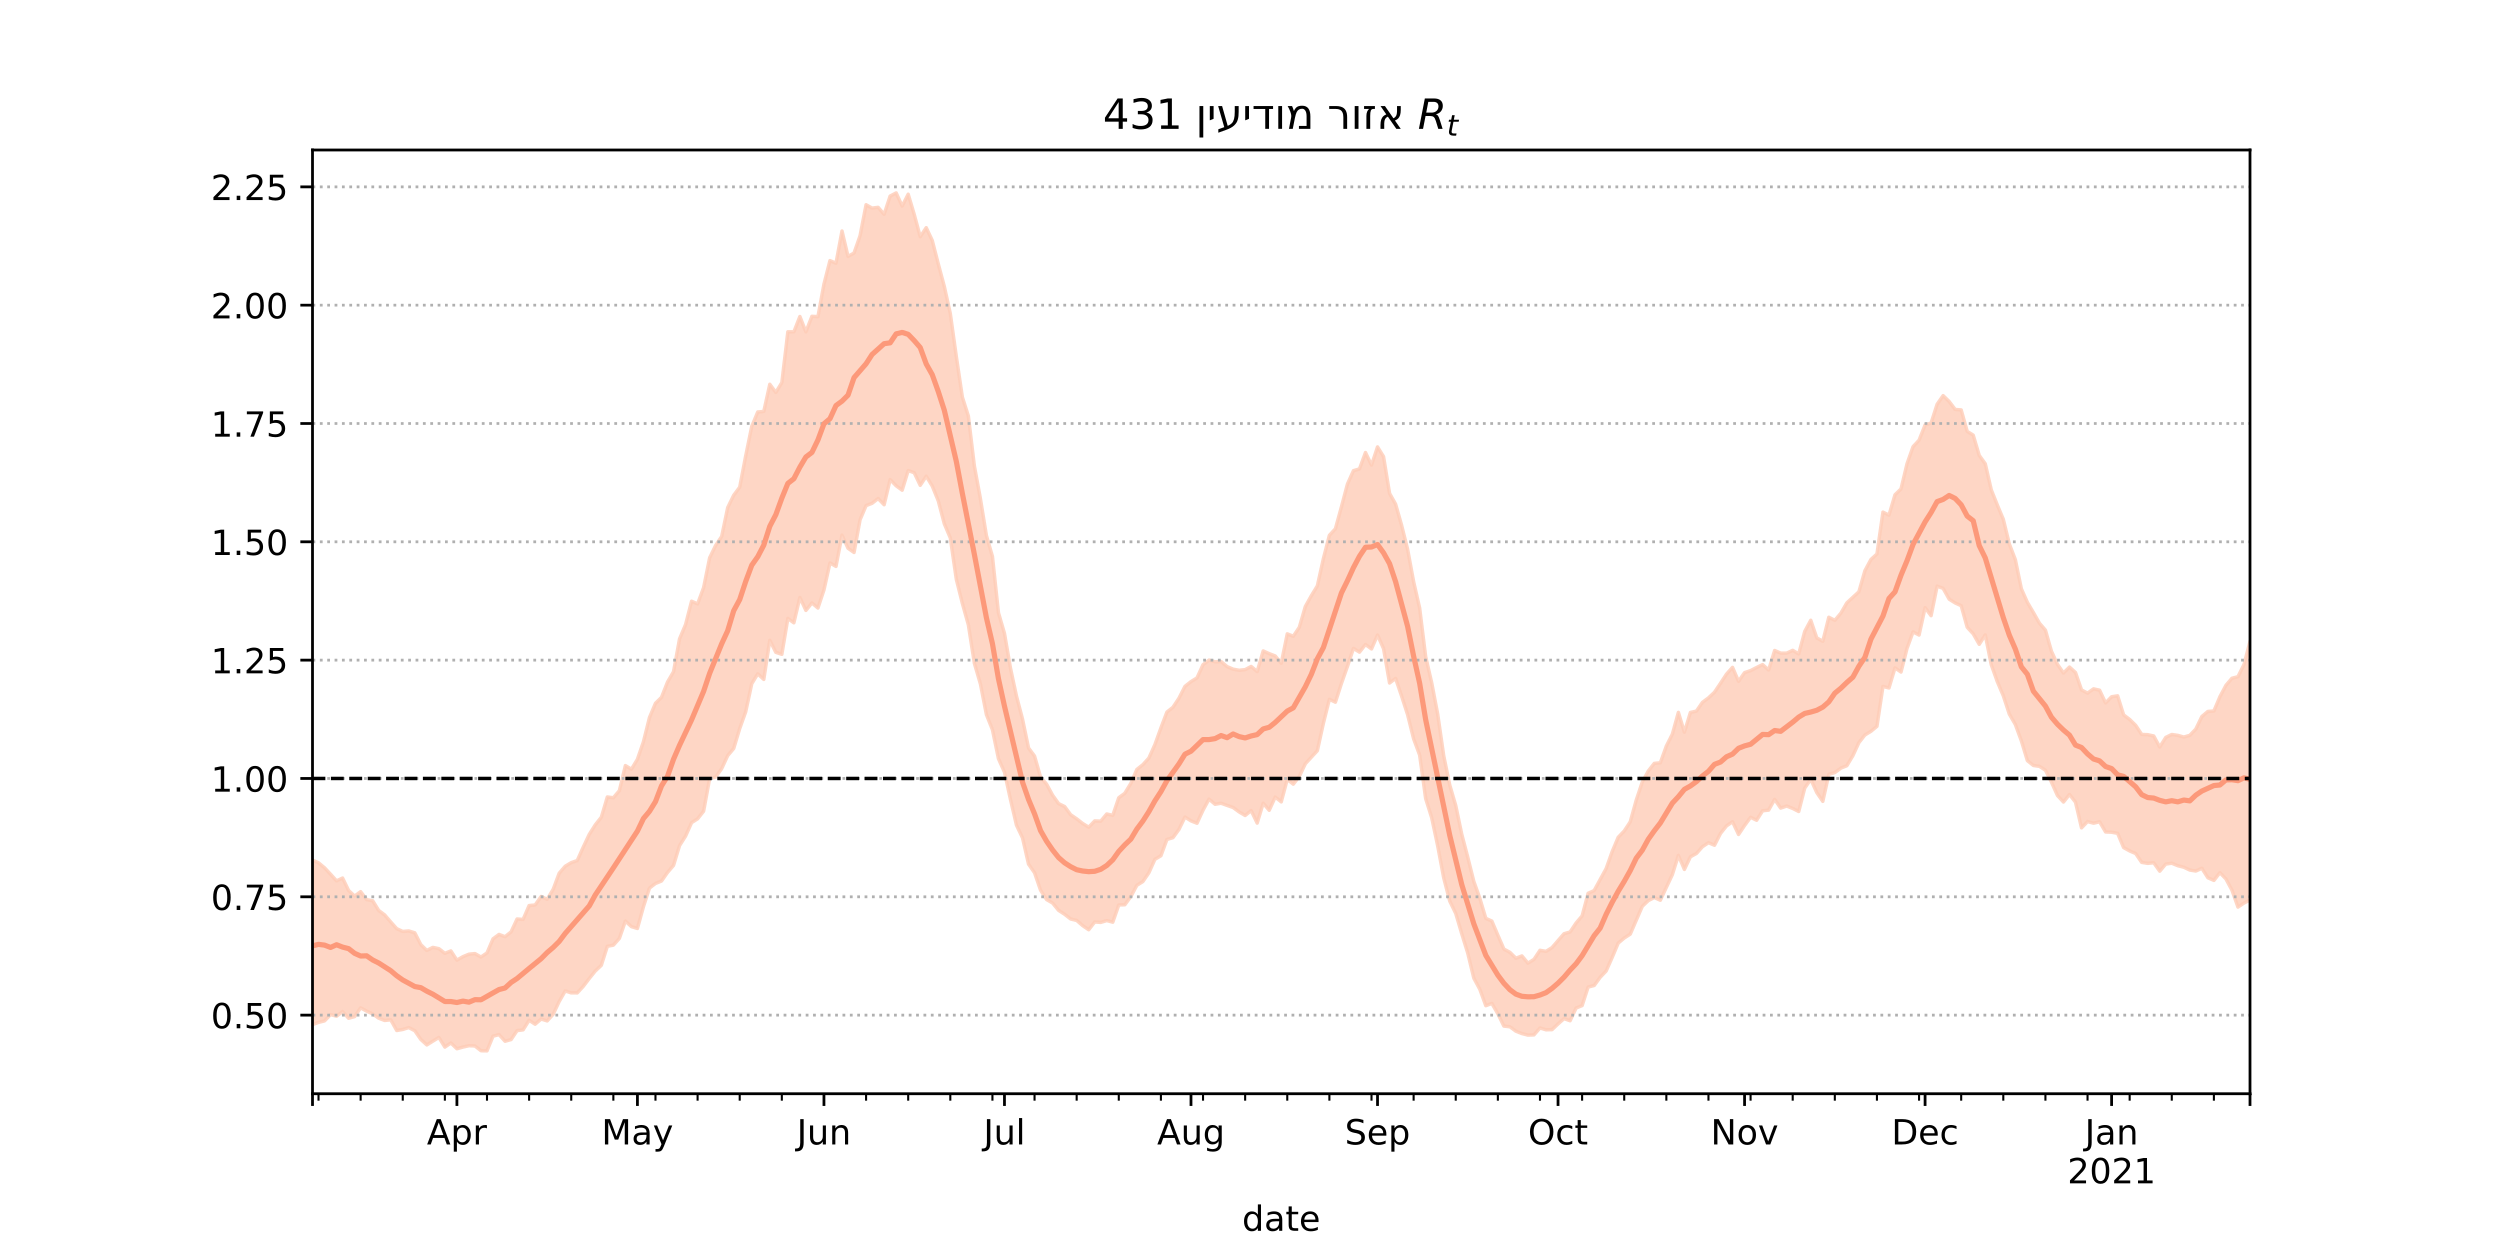 <?xml version="1.0" encoding="utf-8" standalone="no"?>
<!DOCTYPE svg PUBLIC "-//W3C//DTD SVG 1.1//EN"
  "http://www.w3.org/Graphics/SVG/1.1/DTD/svg11.dtd">
<!-- Created with matplotlib (https://matplotlib.org/) -->
<svg height="360pt" version="1.1" viewBox="0 0 720 360" width="720pt" xmlns="http://www.w3.org/2000/svg" xmlns:xlink="http://www.w3.org/1999/xlink">
 <defs>
  <style type="text/css">*{stroke-linecap:butt;stroke-linejoin:round;}</style>
 </defs>
 <g id="figure_1">
  <g id="patch_1">
   <path d="M 0 360 
L 720 360 
L 720 0 
L 0 0 
z
" style="fill:#ffffff;"/>
  </g>
  <g id="axes_1">
   <g id="patch_2">
    <path d="M 90 315 
L 648 315 
L 648 43.2 
L 90 43.2 
z
" style="fill:#ffffff;"/>
   </g>
   <g id="PolyCollection_1">
    <defs>
     <path d="M 90 -64.915 
L 90 -112.298 
L 91.733 -111.513 
L 93.466 -110.075 
L 95.199 -108.223 
L 96.932 -106.305 
L 98.665 -107.125 
L 100.398 -103.538 
L 102.13 -101.926 
L 103.863 -103.199 
L 105.596 -100.907 
L 107.329 -100.59 
L 109.062 -97.792 
L 110.795 -96.493 
L 112.528 -94.474 
L 114.261 -92.54 
L 115.994 -91.743 
L 117.727 -91.887 
L 119.46 -91.349 
L 121.193 -87.943 
L 122.925 -86.274 
L 124.658 -87.154 
L 126.391 -86.786 
L 128.124 -85.446 
L 129.857 -86.135 
L 131.59 -83.478 
L 133.323 -84.477 
L 135.056 -85.196 
L 136.789 -85.37 
L 138.522 -84.37 
L 140.255 -85.554 
L 141.988 -89.611 
L 143.72 -90.886 
L 145.453 -90.23 
L 147.186 -91.618 
L 148.919 -95.326 
L 150.652 -95.209 
L 152.385 -99.201 
L 154.118 -99.365 
L 155.851 -101.813 
L 157.584 -101.005 
L 159.317 -103.882 
L 161.05 -108.517 
L 162.783 -110.526 
L 164.516 -111.561 
L 166.248 -112.164 
L 167.981 -116.035 
L 169.714 -119.708 
L 171.447 -122.45 
L 173.18 -124.626 
L 174.913 -130.471 
L 176.646 -130.249 
L 178.379 -132.284 
L 180.112 -139.511 
L 181.845 -138.463 
L 183.578 -141.328 
L 185.311 -146.369 
L 187.043 -153.332 
L 188.776 -157.455 
L 190.509 -159.158 
L 192.242 -163.558 
L 193.975 -166.533 
L 195.708 -176.005 
L 197.441 -180.112 
L 199.174 -186.85 
L 200.907 -186.074 
L 202.64 -190.756 
L 204.373 -199.339 
L 206.106 -202.916 
L 207.839 -205.481 
L 209.571 -213.796 
L 211.304 -217.36 
L 213.037 -219.69 
L 214.77 -228.746 
L 216.503 -237.187 
L 218.236 -241.354 
L 219.969 -241.498 
L 221.702 -249.337 
L 223.435 -246.978 
L 225.168 -249.796 
L 226.901 -264.451 
L 228.634 -264.426 
L 230.366 -268.846 
L 232.099 -264.427 
L 233.832 -268.904 
L 235.565 -268.803 
L 237.298 -278.169 
L 239.031 -284.946 
L 240.764 -284.196 
L 242.497 -293.473 
L 244.23 -286.15 
L 245.963 -287.132 
L 247.696 -292.094 
L 249.429 -301.035 
L 251.161 -300.06 
L 252.894 -300.288 
L 254.627 -298.287 
L 256.36 -303.531 
L 258.093 -304.445 
L 259.826 -300.644 
L 261.559 -304.07 
L 263.292 -298.255 
L 265.025 -291.814 
L 266.758 -294.426 
L 268.491 -290.736 
L 270.224 -283.997 
L 271.957 -277.515 
L 273.689 -269.688 
L 275.422 -257.303 
L 277.155 -245.647 
L 278.888 -240.172 
L 280.621 -225.777 
L 282.354 -216.398 
L 284.087 -205.745 
L 285.82 -199.75 
L 287.553 -183.533 
L 289.286 -177.594 
L 291.019 -167.552 
L 292.752 -159.484 
L 294.484 -152.902 
L 296.217 -144.579 
L 297.95 -142.247 
L 299.683 -136.202 
L 301.416 -134.168 
L 303.149 -130.977 
L 304.882 -128.551 
L 306.615 -127.716 
L 308.348 -125.359 
L 310.081 -124.177 
L 311.814 -122.835 
L 313.547 -121.769 
L 315.28 -123.571 
L 317.012 -123.509 
L 318.745 -125.574 
L 320.478 -125.169 
L 322.211 -130.265 
L 323.944 -131.532 
L 325.677 -134.382 
L 327.41 -138.398 
L 329.143 -139.771 
L 330.876 -141.679 
L 332.609 -145.545 
L 334.342 -150.361 
L 336.075 -154.925 
L 337.807 -156.299 
L 339.54 -158.912 
L 341.273 -162.33 
L 343.006 -163.699 
L 344.739 -164.768 
L 346.472 -168.574 
L 348.205 -169.9 
L 349.938 -169.392 
L 351.671 -169.478 
L 353.404 -168.017 
L 355.137 -167.282 
L 356.87 -166.957 
L 358.602 -167.147 
L 360.335 -168.062 
L 362.068 -166.589 
L 363.801 -172.529 
L 365.534 -171.745 
L 367.267 -171.08 
L 369 -168.988 
L 370.733 -177.454 
L 372.466 -176.754 
L 374.199 -179.325 
L 375.932 -185.323 
L 377.665 -188.424 
L 379.398 -191.268 
L 381.13 -199.087 
L 382.863 -205.834 
L 384.596 -207.703 
L 386.329 -214.015 
L 388.062 -220.578 
L 389.795 -224.443 
L 391.528 -224.954 
L 393.261 -229.669 
L 394.994 -226.045 
L 396.727 -231.289 
L 398.46 -228.487 
L 400.193 -217.909 
L 401.925 -214.825 
L 403.658 -208.729 
L 405.391 -201.787 
L 407.124 -192.466 
L 408.857 -184.871 
L 410.59 -170.88 
L 412.323 -163.382 
L 414.056 -154.316 
L 415.789 -142.348 
L 417.522 -133.913 
L 419.255 -127.991 
L 420.988 -119.716 
L 422.72 -113.1 
L 424.453 -106.164 
L 426.186 -101.298 
L 427.919 -95.508 
L 429.652 -94.73 
L 431.385 -90.662 
L 433.118 -86.669 
L 434.851 -85.729 
L 436.584 -84.024 
L 438.317 -84.691 
L 440.05 -82.606 
L 441.783 -83.697 
L 443.516 -86.312 
L 445.248 -86.001 
L 446.981 -87.088 
L 448.714 -89.099 
L 450.447 -91.088 
L 452.18 -91.583 
L 453.913 -94.18 
L 455.646 -96.208 
L 457.379 -102.726 
L 459.112 -103.515 
L 460.845 -106.686 
L 462.578 -109.86 
L 464.311 -114.749 
L 466.043 -118.859 
L 467.776 -120.673 
L 469.509 -123.308 
L 471.242 -129.571 
L 472.975 -134.752 
L 474.708 -137.943 
L 476.441 -140.149 
L 478.174 -140.316 
L 479.907 -145.129 
L 481.64 -148.562 
L 483.373 -154.832 
L 485.106 -149.126 
L 486.839 -154.806 
L 488.571 -155.207 
L 490.304 -157.723 
L 492.037 -159.009 
L 493.77 -160.633 
L 495.503 -163.209 
L 497.236 -165.858 
L 498.969 -167.799 
L 500.702 -163.772 
L 502.435 -166.287 
L 504.168 -166.861 
L 505.901 -167.755 
L 507.634 -168.594 
L 509.366 -167.041 
L 511.099 -172.662 
L 512.832 -171.906 
L 514.565 -171.892 
L 516.298 -172.708 
L 518.031 -171.671 
L 519.764 -178.139 
L 521.497 -181.367 
L 523.23 -176.294 
L 524.963 -175.302 
L 526.696 -182.23 
L 528.429 -181.346 
L 530.161 -183.384 
L 531.894 -186.374 
L 533.627 -187.974 
L 535.36 -189.577 
L 537.093 -195.627 
L 538.826 -198.865 
L 540.559 -200.437 
L 542.292 -212.514 
L 544.025 -211.642 
L 545.758 -217.496 
L 547.491 -219.193 
L 549.224 -226.435 
L 550.957 -231.351 
L 552.689 -233.219 
L 554.422 -237.605 
L 556.155 -238.161 
L 557.888 -243.569 
L 559.621 -246.06 
L 561.354 -244.369 
L 563.087 -242.08 
L 564.82 -241.945 
L 566.553 -235.761 
L 568.286 -234.683 
L 570.019 -228.838 
L 571.752 -226.444 
L 573.484 -218.931 
L 575.217 -214.585 
L 576.95 -210.451 
L 578.683 -203.339 
L 580.416 -198.842 
L 582.149 -190.442 
L 583.882 -186.52 
L 585.615 -183.59 
L 587.348 -180.528 
L 589.081 -178.521 
L 590.814 -172.452 
L 592.547 -168.671 
L 594.28 -166.169 
L 596.012 -167.884 
L 597.745 -166.31 
L 599.478 -161.298 
L 601.211 -160.377 
L 602.944 -161.608 
L 604.677 -161.226 
L 606.41 -157.553 
L 608.143 -159.336 
L 609.876 -159.603 
L 611.609 -154.106 
L 613.342 -152.796 
L 615.075 -151.102 
L 616.807 -148.479 
L 618.54 -148.416 
L 620.273 -148.04 
L 622.006 -144.848 
L 623.739 -147.621 
L 625.472 -148.47 
L 627.205 -148.214 
L 628.938 -147.727 
L 630.671 -148.222 
L 632.404 -150.034 
L 634.137 -153.645 
L 635.87 -155.11 
L 637.602 -155.237 
L 639.335 -159.342 
L 641.068 -162.618 
L 642.801 -164.663 
L 644.534 -165.107 
L 646.267 -168.601 
L 648 -175.253 
L 649.733 -170.332 
L 651.466 -175.999 
L 653.199 -178.639 
L 654.932 -177.765 
L 656.665 -177.664 
L 658.398 -182.216 
L 660.13 -183.579 
L 661.863 -185.696 
L 661.863 -85.659 
L 661.863 -85.659 
L 660.13 -88.494 
L 658.398 -92.981 
L 656.665 -88.31 
L 654.932 -91.696 
L 653.199 -93.906 
L 651.466 -94.662 
L 649.733 -94.296 
L 648 -100.805 
L 646.267 -99.922 
L 644.534 -98.757 
L 642.801 -103.641 
L 641.068 -106.862 
L 639.335 -108.673 
L 637.602 -106.445 
L 635.87 -107.198 
L 634.137 -109.937 
L 632.404 -109.145 
L 630.671 -109.423 
L 628.938 -110.239 
L 627.205 -110.679 
L 625.472 -111.39 
L 623.739 -111.157 
L 622.006 -109.099 
L 620.273 -111.528 
L 618.54 -111.352 
L 616.807 -111.634 
L 615.075 -114.183 
L 613.342 -114.933 
L 611.609 -115.885 
L 609.876 -120.01 
L 608.143 -120.321 
L 606.41 -120.395 
L 604.677 -123.335 
L 602.944 -122.917 
L 601.211 -123.389 
L 599.478 -121.581 
L 597.745 -128.981 
L 596.012 -131.186 
L 594.28 -129.015 
L 592.547 -130.899 
L 590.814 -134.762 
L 589.081 -138.188 
L 587.348 -139.298 
L 585.615 -139.542 
L 583.882 -140.945 
L 582.149 -146.641 
L 580.416 -151.356 
L 578.683 -154.341 
L 576.95 -159.62 
L 575.217 -163.7 
L 573.484 -168.575 
L 571.752 -177.149 
L 570.019 -174.437 
L 568.286 -177.458 
L 566.553 -179.351 
L 564.82 -185.559 
L 563.087 -186.349 
L 561.354 -187.447 
L 559.621 -190.549 
L 557.888 -191.189 
L 556.155 -182.683 
L 554.422 -184.988 
L 552.689 -177.109 
L 550.957 -178.013 
L 549.224 -173.276 
L 547.491 -166.45 
L 545.758 -167.651 
L 544.025 -161.866 
L 542.292 -162.31 
L 540.559 -150.816 
L 538.826 -149.379 
L 537.093 -148.323 
L 535.36 -146.128 
L 533.627 -142.366 
L 531.894 -139.473 
L 530.161 -138.774 
L 528.429 -137.498 
L 526.696 -136.98 
L 524.963 -129.209 
L 523.23 -131.745 
L 521.497 -135.557 
L 519.764 -133.036 
L 518.031 -126.286 
L 516.298 -127.169 
L 514.565 -127.855 
L 512.832 -127.269 
L 511.099 -129.784 
L 509.366 -126.688 
L 507.634 -126.501 
L 505.901 -123.768 
L 504.168 -124.622 
L 502.435 -122.251 
L 500.702 -119.673 
L 498.969 -123.33 
L 497.236 -122.145 
L 495.503 -119.972 
L 493.77 -116.567 
L 492.037 -117.305 
L 490.304 -116.134 
L 488.571 -114.201 
L 486.839 -113.241 
L 485.106 -109.61 
L 483.373 -113.647 
L 481.64 -108.113 
L 479.907 -104.444 
L 478.174 -100.728 
L 476.441 -101.512 
L 474.708 -100.625 
L 472.975 -98.972 
L 471.242 -94.971 
L 469.509 -90.963 
L 467.776 -89.844 
L 466.043 -88.385 
L 464.311 -84.274 
L 462.578 -80.363 
L 460.845 -78.533 
L 459.112 -76.167 
L 457.379 -75.731 
L 455.646 -70.387 
L 453.913 -69.688 
L 452.18 -66.024 
L 450.447 -66.646 
L 448.714 -65.099 
L 446.981 -63.465 
L 445.248 -63.42 
L 443.516 -63.947 
L 441.783 -61.954 
L 440.05 -61.889 
L 438.317 -62.332 
L 436.584 -63.01 
L 434.851 -64.294 
L 433.118 -64.485 
L 431.385 -68.03 
L 429.652 -71.01 
L 427.919 -70.357 
L 426.186 -75.091 
L 424.453 -78.308 
L 422.72 -85.464 
L 420.988 -91.076 
L 419.255 -96.922 
L 417.522 -100.5 
L 415.789 -107.17 
L 414.056 -116.381 
L 412.323 -124.509 
L 410.59 -130.011 
L 408.857 -142.548 
L 407.124 -147.208 
L 405.391 -154.173 
L 403.658 -159.536 
L 401.925 -164.618 
L 400.193 -163.293 
L 398.46 -173.191 
L 396.727 -177.122 
L 394.994 -173.103 
L 393.261 -174.386 
L 391.528 -172.181 
L 389.795 -173.264 
L 388.062 -168.073 
L 386.329 -163.155 
L 384.596 -157.768 
L 382.863 -158.599 
L 381.13 -151.678 
L 379.398 -143.799 
L 377.665 -141.929 
L 375.932 -140.037 
L 374.199 -136.378 
L 372.466 -134.159 
L 370.733 -135.554 
L 369 -129.059 
L 367.267 -130.46 
L 365.534 -126.633 
L 363.801 -128.675 
L 362.068 -122.947 
L 360.335 -126.543 
L 358.602 -125.141 
L 356.87 -126.161 
L 355.137 -127.435 
L 353.404 -128.044 
L 351.671 -128.664 
L 349.938 -128.372 
L 348.205 -129.846 
L 346.472 -126.676 
L 344.739 -122.906 
L 343.006 -123.587 
L 341.273 -124.692 
L 339.54 -121.13 
L 337.807 -118.741 
L 336.075 -118.242 
L 334.342 -113.54 
L 332.609 -112.512 
L 330.876 -108.647 
L 329.143 -106.107 
L 327.41 -105.027 
L 325.677 -101.778 
L 323.944 -99.426 
L 322.211 -99.372 
L 320.478 -94.416 
L 318.745 -94.873 
L 317.012 -94.348 
L 315.28 -94.472 
L 313.547 -92.235 
L 311.814 -93.413 
L 310.081 -94.916 
L 308.348 -95.333 
L 306.615 -96.683 
L 304.882 -97.808 
L 303.149 -99.917 
L 301.416 -100.928 
L 299.683 -103.614 
L 297.95 -108.654 
L 296.217 -111.13 
L 294.484 -118.697 
L 292.752 -122.331 
L 291.019 -129.733 
L 289.286 -137.624 
L 287.553 -141.498 
L 285.82 -149.843 
L 284.087 -154.195 
L 282.354 -163.051 
L 280.621 -168.969 
L 278.888 -180.051 
L 277.155 -186.244 
L 275.422 -193.159 
L 273.689 -205.078 
L 271.957 -209.155 
L 270.224 -215.748 
L 268.491 -220.012 
L 266.758 -222.851 
L 265.025 -220.222 
L 263.292 -223.862 
L 261.559 -224.462 
L 259.826 -218.825 
L 258.093 -220.092 
L 256.36 -221.879 
L 254.627 -214.631 
L 252.894 -216.421 
L 251.161 -215.053 
L 249.429 -214.386 
L 247.696 -210.301 
L 245.963 -200.886 
L 244.23 -202.096 
L 242.497 -205.88 
L 240.764 -196.871 
L 239.031 -197.872 
L 237.298 -190.093 
L 235.565 -184.886 
L 233.832 -186.361 
L 232.099 -184.203 
L 230.366 -187.919 
L 228.634 -180.634 
L 226.901 -181.878 
L 225.168 -171.56 
L 223.435 -172.128 
L 221.702 -175.598 
L 219.969 -164.331 
L 218.236 -165.936 
L 216.503 -163.084 
L 214.77 -155.037 
L 213.037 -150.184 
L 211.304 -144.433 
L 209.571 -142.374 
L 207.839 -138.628 
L 206.106 -136.191 
L 204.373 -135.751 
L 202.64 -126.376 
L 200.907 -124.176 
L 199.174 -123.077 
L 197.441 -119.2 
L 195.708 -116.467 
L 193.975 -110.763 
L 192.242 -108.735 
L 190.509 -106.258 
L 188.776 -105.563 
L 187.043 -104.225 
L 185.311 -98.883 
L 183.578 -92.602 
L 181.845 -93.129 
L 180.112 -94.728 
L 178.379 -89.744 
L 176.646 -87.789 
L 174.913 -87.468 
L 173.18 -81.994 
L 171.447 -80.353 
L 169.714 -78.212 
L 167.981 -75.926 
L 166.248 -74.044 
L 164.516 -74.051 
L 162.783 -74.599 
L 161.05 -71.585 
L 159.317 -67.897 
L 157.584 -65.981 
L 155.851 -66.523 
L 154.118 -65.025 
L 152.385 -66.161 
L 150.652 -63.411 
L 148.919 -63.18 
L 147.186 -60.598 
L 145.453 -60.126 
L 143.72 -62.04 
L 141.988 -61.577 
L 140.255 -57.355 
L 138.522 -57.388 
L 136.789 -58.761 
L 135.056 -58.834 
L 133.323 -58.439 
L 131.59 -57.961 
L 129.857 -59.629 
L 128.124 -58.436 
L 126.391 -61.214 
L 124.658 -60.142 
L 122.925 -59.061 
L 121.193 -60.643 
L 119.46 -63.154 
L 117.727 -64.055 
L 115.994 -63.515 
L 114.261 -63.218 
L 112.528 -66.3 
L 110.795 -66.104 
L 109.062 -66.763 
L 107.329 -67.997 
L 105.596 -68.792 
L 103.863 -69.742 
L 102.13 -67.22 
L 100.398 -66.736 
L 98.665 -68.669 
L 96.932 -67.329 
L 95.199 -67.796 
L 93.466 -65.98 
L 91.733 -65.552 
L 90 -64.915 
z
" id="mbc5c04d538" style="stroke:#fdcbb6;stroke-opacity:0.8;"/>
    </defs>
    <g clip-path="url(#p646147d7ee)">
     <use style="fill:#fdcbb6;fill-opacity:0.8;stroke:#fdcbb6;stroke-opacity:0.8;" x="0" xlink:href="#mbc5c04d538" y="360"/>
    </g>
   </g>
   <g id="matplotlib.axis_1">
    <g id="xtick_1">
     <g id="line2d_1">
      <defs>
       <path d="M 0 0 
L 0 3.5 
" id="m4c8b1b31e2" style="stroke:#000000;stroke-width:0.8;"/>
      </defs>
      <g>
       <use style="stroke:#000000;stroke-width:0.8;" x="90" xlink:href="#m4c8b1b31e2" y="315"/>
      </g>
     </g>
    </g>
    <g id="xtick_2">
     <g id="line2d_2">
      <g>
       <use style="stroke:#000000;stroke-width:0.8;" x="131.59" xlink:href="#m4c8b1b31e2" y="315"/>
      </g>
     </g>
     <g id="text_1">
      <!-- Apr -->
      <g transform="translate(122.94 329.598)scale(0.1 -0.1)">
       <defs>
        <path d="M 34.188 63.188 
L 20.797 26.906 
L 47.609 26.906 
z
M 28.609 72.906 
L 39.797 72.906 
L 67.578 0 
L 57.328 0 
L 50.688 18.703 
L 17.828 18.703 
L 11.188 0 
L 0.781 0 
z
" id="DejaVuSans-65"/>
        <path d="M 18.109 8.203 
L 18.109 -20.797 
L 9.078 -20.797 
L 9.078 54.688 
L 18.109 54.688 
L 18.109 46.391 
Q 20.953 51.266 25.266 53.625 
Q 29.594 56 35.594 56 
Q 45.562 56 51.781 48.094 
Q 58.016 40.188 58.016 27.297 
Q 58.016 14.406 51.781 6.484 
Q 45.562 -1.422 35.594 -1.422 
Q 29.594 -1.422 25.266 0.953 
Q 20.953 3.328 18.109 8.203 
z
M 48.688 27.297 
Q 48.688 37.203 44.609 42.844 
Q 40.531 48.484 33.406 48.484 
Q 26.266 48.484 22.188 42.844 
Q 18.109 37.203 18.109 27.297 
Q 18.109 17.391 22.188 11.75 
Q 26.266 6.109 33.406 6.109 
Q 40.531 6.109 44.609 11.75 
Q 48.688 17.391 48.688 27.297 
z
" id="DejaVuSans-112"/>
        <path d="M 41.109 46.297 
Q 39.594 47.172 37.812 47.578 
Q 36.031 48 33.891 48 
Q 26.266 48 22.188 43.047 
Q 18.109 38.094 18.109 28.812 
L 18.109 0 
L 9.078 0 
L 9.078 54.688 
L 18.109 54.688 
L 18.109 46.188 
Q 20.953 51.172 25.484 53.578 
Q 30.031 56 36.531 56 
Q 37.453 56 38.578 55.875 
Q 39.703 55.766 41.062 55.516 
z
" id="DejaVuSans-114"/>
       </defs>
       <use xlink:href="#DejaVuSans-65"/>
       <use x="68.408" xlink:href="#DejaVuSans-112"/>
       <use x="131.885" xlink:href="#DejaVuSans-114"/>
      </g>
     </g>
    </g>
    <g id="xtick_3">
     <g id="line2d_3">
      <g>
       <use style="stroke:#000000;stroke-width:0.8;" x="183.578" xlink:href="#m4c8b1b31e2" y="315"/>
      </g>
     </g>
     <g id="text_2">
      <!-- May -->
      <g transform="translate(173.24 329.598)scale(0.1 -0.1)">
       <defs>
        <path d="M 9.812 72.906 
L 24.516 72.906 
L 43.109 23.297 
L 61.812 72.906 
L 76.516 72.906 
L 76.516 0 
L 66.891 0 
L 66.891 64.016 
L 48.094 14.016 
L 38.188 14.016 
L 19.391 64.016 
L 19.391 0 
L 9.812 0 
z
" id="DejaVuSans-77"/>
        <path d="M 34.281 27.484 
Q 23.391 27.484 19.188 25 
Q 14.984 22.516 14.984 16.5 
Q 14.984 11.719 18.141 8.906 
Q 21.297 6.109 26.703 6.109 
Q 34.188 6.109 38.703 11.406 
Q 43.219 16.703 43.219 25.484 
L 43.219 27.484 
z
M 52.203 31.203 
L 52.203 0 
L 43.219 0 
L 43.219 8.297 
Q 40.141 3.328 35.547 0.953 
Q 30.953 -1.422 24.312 -1.422 
Q 15.922 -1.422 10.953 3.297 
Q 6 8.016 6 15.922 
Q 6 25.141 12.172 29.828 
Q 18.359 34.516 30.609 34.516 
L 43.219 34.516 
L 43.219 35.406 
Q 43.219 41.609 39.141 45 
Q 35.062 48.391 27.688 48.391 
Q 23 48.391 18.547 47.266 
Q 14.109 46.141 10.016 43.891 
L 10.016 52.203 
Q 14.938 54.109 19.578 55.047 
Q 24.219 56 28.609 56 
Q 40.484 56 46.344 49.844 
Q 52.203 43.703 52.203 31.203 
z
" id="DejaVuSans-97"/>
        <path d="M 32.172 -5.078 
Q 28.375 -14.844 24.75 -17.812 
Q 21.141 -20.797 15.094 -20.797 
L 7.906 -20.797 
L 7.906 -13.281 
L 13.188 -13.281 
Q 16.891 -13.281 18.938 -11.516 
Q 21 -9.766 23.484 -3.219 
L 25.094 0.875 
L 2.984 54.688 
L 12.5 54.688 
L 29.594 11.922 
L 46.688 54.688 
L 56.203 54.688 
z
" id="DejaVuSans-121"/>
       </defs>
       <use xlink:href="#DejaVuSans-77"/>
       <use x="86.279" xlink:href="#DejaVuSans-97"/>
       <use x="147.559" xlink:href="#DejaVuSans-121"/>
      </g>
     </g>
    </g>
    <g id="xtick_4">
     <g id="line2d_4">
      <g>
       <use style="stroke:#000000;stroke-width:0.8;" x="237.298" xlink:href="#m4c8b1b31e2" y="315"/>
      </g>
     </g>
     <g id="text_3">
      <!-- Jun -->
      <g transform="translate(229.486 329.598)scale(0.1 -0.1)">
       <defs>
        <path d="M 9.812 72.906 
L 19.672 72.906 
L 19.672 5.078 
Q 19.672 -8.109 14.672 -14.062 
Q 9.672 -20.016 -1.422 -20.016 
L -5.172 -20.016 
L -5.172 -11.719 
L -2.094 -11.719 
Q 4.438 -11.719 7.125 -8.047 
Q 9.812 -4.391 9.812 5.078 
z
" id="DejaVuSans-74"/>
        <path d="M 8.5 21.578 
L 8.5 54.688 
L 17.484 54.688 
L 17.484 21.922 
Q 17.484 14.156 20.5 10.266 
Q 23.531 6.391 29.594 6.391 
Q 36.859 6.391 41.078 11.031 
Q 45.312 15.672 45.312 23.688 
L 45.312 54.688 
L 54.297 54.688 
L 54.297 0 
L 45.312 0 
L 45.312 8.406 
Q 42.047 3.422 37.719 1 
Q 33.406 -1.422 27.688 -1.422 
Q 18.266 -1.422 13.375 4.438 
Q 8.5 10.297 8.5 21.578 
z
M 31.109 56 
z
" id="DejaVuSans-117"/>
        <path d="M 54.891 33.016 
L 54.891 0 
L 45.906 0 
L 45.906 32.719 
Q 45.906 40.484 42.875 44.328 
Q 39.844 48.188 33.797 48.188 
Q 26.516 48.188 22.312 43.547 
Q 18.109 38.922 18.109 30.906 
L 18.109 0 
L 9.078 0 
L 9.078 54.688 
L 18.109 54.688 
L 18.109 46.188 
Q 21.344 51.125 25.703 53.562 
Q 30.078 56 35.797 56 
Q 45.219 56 50.047 50.172 
Q 54.891 44.344 54.891 33.016 
z
" id="DejaVuSans-110"/>
       </defs>
       <use xlink:href="#DejaVuSans-74"/>
       <use x="29.492" xlink:href="#DejaVuSans-117"/>
       <use x="92.871" xlink:href="#DejaVuSans-110"/>
      </g>
     </g>
    </g>
    <g id="xtick_5">
     <g id="line2d_5">
      <g>
       <use style="stroke:#000000;stroke-width:0.8;" x="289.286" xlink:href="#m4c8b1b31e2" y="315"/>
      </g>
     </g>
     <g id="text_4">
      <!-- Jul -->
      <g transform="translate(283.253 329.598)scale(0.1 -0.1)">
       <defs>
        <path d="M 9.422 75.984 
L 18.406 75.984 
L 18.406 0 
L 9.422 0 
z
" id="DejaVuSans-108"/>
       </defs>
       <use xlink:href="#DejaVuSans-74"/>
       <use x="29.492" xlink:href="#DejaVuSans-117"/>
       <use x="92.871" xlink:href="#DejaVuSans-108"/>
      </g>
     </g>
    </g>
    <g id="xtick_6">
     <g id="line2d_6">
      <g>
       <use style="stroke:#000000;stroke-width:0.8;" x="343.006" xlink:href="#m4c8b1b31e2" y="315"/>
      </g>
     </g>
     <g id="text_5">
      <!-- Aug -->
      <g transform="translate(333.243 329.598)scale(0.1 -0.1)">
       <defs>
        <path d="M 45.406 27.984 
Q 45.406 37.75 41.375 43.109 
Q 37.359 48.484 30.078 48.484 
Q 22.859 48.484 18.828 43.109 
Q 14.797 37.75 14.797 27.984 
Q 14.797 18.266 18.828 12.891 
Q 22.859 7.516 30.078 7.516 
Q 37.359 7.516 41.375 12.891 
Q 45.406 18.266 45.406 27.984 
z
M 54.391 6.781 
Q 54.391 -7.172 48.188 -13.984 
Q 42 -20.797 29.203 -20.797 
Q 24.469 -20.797 20.266 -20.094 
Q 16.062 -19.391 12.109 -17.922 
L 12.109 -9.188 
Q 16.062 -11.328 19.922 -12.344 
Q 23.781 -13.375 27.781 -13.375 
Q 36.625 -13.375 41.016 -8.766 
Q 45.406 -4.156 45.406 5.172 
L 45.406 9.625 
Q 42.625 4.781 38.281 2.391 
Q 33.938 0 27.875 0 
Q 17.828 0 11.672 7.656 
Q 5.516 15.328 5.516 27.984 
Q 5.516 40.672 11.672 48.328 
Q 17.828 56 27.875 56 
Q 33.938 56 38.281 53.609 
Q 42.625 51.219 45.406 46.391 
L 45.406 54.688 
L 54.391 54.688 
z
" id="DejaVuSans-103"/>
       </defs>
       <use xlink:href="#DejaVuSans-65"/>
       <use x="68.408" xlink:href="#DejaVuSans-117"/>
       <use x="131.787" xlink:href="#DejaVuSans-103"/>
      </g>
     </g>
    </g>
    <g id="xtick_7">
     <g id="line2d_7">
      <g>
       <use style="stroke:#000000;stroke-width:0.8;" x="396.727" xlink:href="#m4c8b1b31e2" y="315"/>
      </g>
     </g>
     <g id="text_6">
      <!-- Sep -->
      <g transform="translate(387.302 329.598)scale(0.1 -0.1)">
       <defs>
        <path d="M 53.516 70.516 
L 53.516 60.891 
Q 47.906 63.578 42.922 64.891 
Q 37.938 66.219 33.297 66.219 
Q 25.25 66.219 20.875 63.094 
Q 16.5 59.969 16.5 54.203 
Q 16.5 49.359 19.406 46.891 
Q 22.312 44.438 30.422 42.922 
L 36.375 41.703 
Q 47.406 39.594 52.656 34.297 
Q 57.906 29 57.906 20.125 
Q 57.906 9.516 50.797 4.047 
Q 43.703 -1.422 29.984 -1.422 
Q 24.812 -1.422 18.969 -0.25 
Q 13.141 0.922 6.891 3.219 
L 6.891 13.375 
Q 12.891 10.016 18.656 8.297 
Q 24.422 6.594 29.984 6.594 
Q 38.422 6.594 43.016 9.906 
Q 47.609 13.234 47.609 19.391 
Q 47.609 24.75 44.312 27.781 
Q 41.016 30.812 33.5 32.328 
L 27.484 33.5 
Q 16.453 35.688 11.516 40.375 
Q 6.594 45.062 6.594 53.422 
Q 6.594 63.094 13.406 68.656 
Q 20.219 74.219 32.172 74.219 
Q 37.312 74.219 42.625 73.281 
Q 47.953 72.359 53.516 70.516 
z
" id="DejaVuSans-83"/>
        <path d="M 56.203 29.594 
L 56.203 25.203 
L 14.891 25.203 
Q 15.484 15.922 20.484 11.062 
Q 25.484 6.203 34.422 6.203 
Q 39.594 6.203 44.453 7.469 
Q 49.312 8.734 54.109 11.281 
L 54.109 2.781 
Q 49.266 0.734 44.188 -0.344 
Q 39.109 -1.422 33.891 -1.422 
Q 20.797 -1.422 13.156 6.188 
Q 5.516 13.812 5.516 26.812 
Q 5.516 40.234 12.766 48.109 
Q 20.016 56 32.328 56 
Q 43.359 56 49.781 48.891 
Q 56.203 41.797 56.203 29.594 
z
M 47.219 32.234 
Q 47.125 39.594 43.094 43.984 
Q 39.062 48.391 32.422 48.391 
Q 24.906 48.391 20.391 44.141 
Q 15.875 39.891 15.188 32.172 
z
" id="DejaVuSans-101"/>
       </defs>
       <use xlink:href="#DejaVuSans-83"/>
       <use x="63.477" xlink:href="#DejaVuSans-101"/>
       <use x="125" xlink:href="#DejaVuSans-112"/>
      </g>
     </g>
    </g>
    <g id="xtick_8">
     <g id="line2d_8">
      <g>
       <use style="stroke:#000000;stroke-width:0.8;" x="448.714" xlink:href="#m4c8b1b31e2" y="315"/>
      </g>
     </g>
     <g id="text_7">
      <!-- Oct -->
      <g transform="translate(440.069 329.598)scale(0.1 -0.1)">
       <defs>
        <path d="M 39.406 66.219 
Q 28.656 66.219 22.328 58.203 
Q 16.016 50.203 16.016 36.375 
Q 16.016 22.609 22.328 14.594 
Q 28.656 6.594 39.406 6.594 
Q 50.141 6.594 56.422 14.594 
Q 62.703 22.609 62.703 36.375 
Q 62.703 50.203 56.422 58.203 
Q 50.141 66.219 39.406 66.219 
z
M 39.406 74.219 
Q 54.734 74.219 63.906 63.938 
Q 73.094 53.656 73.094 36.375 
Q 73.094 19.141 63.906 8.859 
Q 54.734 -1.422 39.406 -1.422 
Q 24.031 -1.422 14.812 8.828 
Q 5.609 19.094 5.609 36.375 
Q 5.609 53.656 14.812 63.938 
Q 24.031 74.219 39.406 74.219 
z
" id="DejaVuSans-79"/>
        <path d="M 48.781 52.594 
L 48.781 44.188 
Q 44.969 46.297 41.141 47.344 
Q 37.312 48.391 33.406 48.391 
Q 24.656 48.391 19.812 42.844 
Q 14.984 37.312 14.984 27.297 
Q 14.984 17.281 19.812 11.734 
Q 24.656 6.203 33.406 6.203 
Q 37.312 6.203 41.141 7.25 
Q 44.969 8.297 48.781 10.406 
L 48.781 2.094 
Q 45.016 0.344 40.984 -0.531 
Q 36.969 -1.422 32.422 -1.422 
Q 20.062 -1.422 12.781 6.344 
Q 5.516 14.109 5.516 27.297 
Q 5.516 40.672 12.859 48.328 
Q 20.219 56 33.016 56 
Q 37.156 56 41.109 55.141 
Q 45.062 54.297 48.781 52.594 
z
" id="DejaVuSans-99"/>
        <path d="M 18.312 70.219 
L 18.312 54.688 
L 36.812 54.688 
L 36.812 47.703 
L 18.312 47.703 
L 18.312 18.016 
Q 18.312 11.328 20.141 9.422 
Q 21.969 7.516 27.594 7.516 
L 36.812 7.516 
L 36.812 0 
L 27.594 0 
Q 17.188 0 13.234 3.875 
Q 9.281 7.766 9.281 18.016 
L 9.281 47.703 
L 2.688 47.703 
L 2.688 54.688 
L 9.281 54.688 
L 9.281 70.219 
z
" id="DejaVuSans-116"/>
       </defs>
       <use xlink:href="#DejaVuSans-79"/>
       <use x="78.711" xlink:href="#DejaVuSans-99"/>
       <use x="133.691" xlink:href="#DejaVuSans-116"/>
      </g>
     </g>
    </g>
    <g id="xtick_9">
     <g id="line2d_9">
      <g>
       <use style="stroke:#000000;stroke-width:0.8;" x="502.435" xlink:href="#m4c8b1b31e2" y="315"/>
      </g>
     </g>
     <g id="text_8">
      <!-- Nov -->
      <g transform="translate(492.675 329.598)scale(0.1 -0.1)">
       <defs>
        <path d="M 9.812 72.906 
L 23.094 72.906 
L 55.422 11.922 
L 55.422 72.906 
L 64.984 72.906 
L 64.984 0 
L 51.703 0 
L 19.391 60.984 
L 19.391 0 
L 9.812 0 
z
" id="DejaVuSans-78"/>
        <path d="M 30.609 48.391 
Q 23.391 48.391 19.188 42.75 
Q 14.984 37.109 14.984 27.297 
Q 14.984 17.484 19.156 11.844 
Q 23.344 6.203 30.609 6.203 
Q 37.797 6.203 41.984 11.859 
Q 46.188 17.531 46.188 27.297 
Q 46.188 37.016 41.984 42.703 
Q 37.797 48.391 30.609 48.391 
z
M 30.609 56 
Q 42.328 56 49.016 48.375 
Q 55.719 40.766 55.719 27.297 
Q 55.719 13.875 49.016 6.219 
Q 42.328 -1.422 30.609 -1.422 
Q 18.844 -1.422 12.172 6.219 
Q 5.516 13.875 5.516 27.297 
Q 5.516 40.766 12.172 48.375 
Q 18.844 56 30.609 56 
z
" id="DejaVuSans-111"/>
        <path d="M 2.984 54.688 
L 12.5 54.688 
L 29.594 8.797 
L 46.688 54.688 
L 56.203 54.688 
L 35.688 0 
L 23.484 0 
z
" id="DejaVuSans-118"/>
       </defs>
       <use xlink:href="#DejaVuSans-78"/>
       <use x="74.805" xlink:href="#DejaVuSans-111"/>
       <use x="135.986" xlink:href="#DejaVuSans-118"/>
      </g>
     </g>
    </g>
    <g id="xtick_10">
     <g id="line2d_10">
      <g>
       <use style="stroke:#000000;stroke-width:0.8;" x="554.422" xlink:href="#m4c8b1b31e2" y="315"/>
      </g>
     </g>
     <g id="text_9">
      <!-- Dec -->
      <g transform="translate(544.747 329.598)scale(0.1 -0.1)">
       <defs>
        <path d="M 19.672 64.797 
L 19.672 8.109 
L 31.594 8.109 
Q 46.688 8.109 53.688 14.938 
Q 60.688 21.781 60.688 36.531 
Q 60.688 51.172 53.688 57.984 
Q 46.688 64.797 31.594 64.797 
z
M 9.812 72.906 
L 30.078 72.906 
Q 51.266 72.906 61.172 64.094 
Q 71.094 55.281 71.094 36.531 
Q 71.094 17.672 61.125 8.828 
Q 51.172 0 30.078 0 
L 9.812 0 
z
" id="DejaVuSans-68"/>
       </defs>
       <use xlink:href="#DejaVuSans-68"/>
       <use x="77.002" xlink:href="#DejaVuSans-101"/>
       <use x="138.525" xlink:href="#DejaVuSans-99"/>
      </g>
     </g>
    </g>
    <g id="xtick_11">
     <g id="line2d_11">
      <g>
       <use style="stroke:#000000;stroke-width:0.8;" x="608.143" xlink:href="#m4c8b1b31e2" y="315"/>
      </g>
     </g>
     <g id="text_10">
      <!-- Jan -->
      <g transform="translate(600.435 329.598)scale(0.1 -0.1)">
       <use xlink:href="#DejaVuSans-74"/>
       <use x="29.492" xlink:href="#DejaVuSans-97"/>
       <use x="90.771" xlink:href="#DejaVuSans-110"/>
      </g>
      <!-- 2021 -->
      <g transform="translate(595.418 340.796)scale(0.1 -0.1)">
       <defs>
        <path d="M 19.188 8.297 
L 53.609 8.297 
L 53.609 0 
L 7.328 0 
L 7.328 8.297 
Q 12.938 14.109 22.625 23.891 
Q 32.328 33.688 34.812 36.531 
Q 39.547 41.844 41.422 45.531 
Q 43.312 49.219 43.312 52.781 
Q 43.312 58.594 39.234 62.25 
Q 35.156 65.922 28.609 65.922 
Q 23.969 65.922 18.812 64.312 
Q 13.672 62.703 7.812 59.422 
L 7.812 69.391 
Q 13.766 71.781 18.938 73 
Q 24.125 74.219 28.422 74.219 
Q 39.75 74.219 46.484 68.547 
Q 53.219 62.891 53.219 53.422 
Q 53.219 48.922 51.531 44.891 
Q 49.859 40.875 45.406 35.406 
Q 44.188 33.984 37.641 27.219 
Q 31.109 20.453 19.188 8.297 
z
" id="DejaVuSans-50"/>
        <path d="M 31.781 66.406 
Q 24.172 66.406 20.328 58.906 
Q 16.5 51.422 16.5 36.375 
Q 16.5 21.391 20.328 13.891 
Q 24.172 6.391 31.781 6.391 
Q 39.453 6.391 43.281 13.891 
Q 47.125 21.391 47.125 36.375 
Q 47.125 51.422 43.281 58.906 
Q 39.453 66.406 31.781 66.406 
z
M 31.781 74.219 
Q 44.047 74.219 50.516 64.516 
Q 56.984 54.828 56.984 36.375 
Q 56.984 17.969 50.516 8.266 
Q 44.047 -1.422 31.781 -1.422 
Q 19.531 -1.422 13.062 8.266 
Q 6.594 17.969 6.594 36.375 
Q 6.594 54.828 13.062 64.516 
Q 19.531 74.219 31.781 74.219 
z
" id="DejaVuSans-48"/>
        <path d="M 12.406 8.297 
L 28.516 8.297 
L 28.516 63.922 
L 10.984 60.406 
L 10.984 69.391 
L 28.422 72.906 
L 38.281 72.906 
L 38.281 8.297 
L 54.391 8.297 
L 54.391 0 
L 12.406 0 
z
" id="DejaVuSans-49"/>
       </defs>
       <use xlink:href="#DejaVuSans-50"/>
       <use x="63.623" xlink:href="#DejaVuSans-48"/>
       <use x="127.246" xlink:href="#DejaVuSans-50"/>
       <use x="190.869" xlink:href="#DejaVuSans-49"/>
      </g>
     </g>
    </g>
    <g id="xtick_12">
     <g id="line2d_12">
      <g>
       <use style="stroke:#000000;stroke-width:0.8;" x="648" xlink:href="#m4c8b1b31e2" y="315"/>
      </g>
     </g>
    </g>
    <g id="xtick_13">
     <g id="line2d_13">
      <defs>
       <path d="M 0 0 
L 0 2 
" id="m057b4c337a" style="stroke:#000000;stroke-width:0.6;"/>
      </defs>
      <g>
       <use style="stroke:#000000;stroke-width:0.6;" x="91.733" xlink:href="#m057b4c337a" y="315"/>
      </g>
     </g>
    </g>
    <g id="xtick_14">
     <g id="line2d_14">
      <g>
       <use style="stroke:#000000;stroke-width:0.6;" x="103.863" xlink:href="#m057b4c337a" y="315"/>
      </g>
     </g>
    </g>
    <g id="xtick_15">
     <g id="line2d_15">
      <g>
       <use style="stroke:#000000;stroke-width:0.6;" x="115.994" xlink:href="#m057b4c337a" y="315"/>
      </g>
     </g>
    </g>
    <g id="xtick_16">
     <g id="line2d_16">
      <g>
       <use style="stroke:#000000;stroke-width:0.6;" x="128.124" xlink:href="#m057b4c337a" y="315"/>
      </g>
     </g>
    </g>
    <g id="xtick_17">
     <g id="line2d_17">
      <g>
       <use style="stroke:#000000;stroke-width:0.6;" x="140.255" xlink:href="#m057b4c337a" y="315"/>
      </g>
     </g>
    </g>
    <g id="xtick_18">
     <g id="line2d_18">
      <g>
       <use style="stroke:#000000;stroke-width:0.6;" x="152.385" xlink:href="#m057b4c337a" y="315"/>
      </g>
     </g>
    </g>
    <g id="xtick_19">
     <g id="line2d_19">
      <g>
       <use style="stroke:#000000;stroke-width:0.6;" x="164.516" xlink:href="#m057b4c337a" y="315"/>
      </g>
     </g>
    </g>
    <g id="xtick_20">
     <g id="line2d_20">
      <g>
       <use style="stroke:#000000;stroke-width:0.6;" x="176.646" xlink:href="#m057b4c337a" y="315"/>
      </g>
     </g>
    </g>
    <g id="xtick_21">
     <g id="line2d_21">
      <g>
       <use style="stroke:#000000;stroke-width:0.6;" x="188.776" xlink:href="#m057b4c337a" y="315"/>
      </g>
     </g>
    </g>
    <g id="xtick_22">
     <g id="line2d_22">
      <g>
       <use style="stroke:#000000;stroke-width:0.6;" x="200.907" xlink:href="#m057b4c337a" y="315"/>
      </g>
     </g>
    </g>
    <g id="xtick_23">
     <g id="line2d_23">
      <g>
       <use style="stroke:#000000;stroke-width:0.6;" x="213.037" xlink:href="#m057b4c337a" y="315"/>
      </g>
     </g>
    </g>
    <g id="xtick_24">
     <g id="line2d_24">
      <g>
       <use style="stroke:#000000;stroke-width:0.6;" x="225.168" xlink:href="#m057b4c337a" y="315"/>
      </g>
     </g>
    </g>
    <g id="xtick_25">
     <g id="line2d_25">
      <g>
       <use style="stroke:#000000;stroke-width:0.6;" x="249.429" xlink:href="#m057b4c337a" y="315"/>
      </g>
     </g>
    </g>
    <g id="xtick_26">
     <g id="line2d_26">
      <g>
       <use style="stroke:#000000;stroke-width:0.6;" x="261.559" xlink:href="#m057b4c337a" y="315"/>
      </g>
     </g>
    </g>
    <g id="xtick_27">
     <g id="line2d_27">
      <g>
       <use style="stroke:#000000;stroke-width:0.6;" x="273.689" xlink:href="#m057b4c337a" y="315"/>
      </g>
     </g>
    </g>
    <g id="xtick_28">
     <g id="line2d_28">
      <g>
       <use style="stroke:#000000;stroke-width:0.6;" x="285.82" xlink:href="#m057b4c337a" y="315"/>
      </g>
     </g>
    </g>
    <g id="xtick_29">
     <g id="line2d_29">
      <g>
       <use style="stroke:#000000;stroke-width:0.6;" x="297.95" xlink:href="#m057b4c337a" y="315"/>
      </g>
     </g>
    </g>
    <g id="xtick_30">
     <g id="line2d_30">
      <g>
       <use style="stroke:#000000;stroke-width:0.6;" x="310.081" xlink:href="#m057b4c337a" y="315"/>
      </g>
     </g>
    </g>
    <g id="xtick_31">
     <g id="line2d_31">
      <g>
       <use style="stroke:#000000;stroke-width:0.6;" x="322.211" xlink:href="#m057b4c337a" y="315"/>
      </g>
     </g>
    </g>
    <g id="xtick_32">
     <g id="line2d_32">
      <g>
       <use style="stroke:#000000;stroke-width:0.6;" x="334.342" xlink:href="#m057b4c337a" y="315"/>
      </g>
     </g>
    </g>
    <g id="xtick_33">
     <g id="line2d_33">
      <g>
       <use style="stroke:#000000;stroke-width:0.6;" x="346.472" xlink:href="#m057b4c337a" y="315"/>
      </g>
     </g>
    </g>
    <g id="xtick_34">
     <g id="line2d_34">
      <g>
       <use style="stroke:#000000;stroke-width:0.6;" x="358.602" xlink:href="#m057b4c337a" y="315"/>
      </g>
     </g>
    </g>
    <g id="xtick_35">
     <g id="line2d_35">
      <g>
       <use style="stroke:#000000;stroke-width:0.6;" x="370.733" xlink:href="#m057b4c337a" y="315"/>
      </g>
     </g>
    </g>
    <g id="xtick_36">
     <g id="line2d_36">
      <g>
       <use style="stroke:#000000;stroke-width:0.6;" x="382.863" xlink:href="#m057b4c337a" y="315"/>
      </g>
     </g>
    </g>
    <g id="xtick_37">
     <g id="line2d_37">
      <g>
       <use style="stroke:#000000;stroke-width:0.6;" x="394.994" xlink:href="#m057b4c337a" y="315"/>
      </g>
     </g>
    </g>
    <g id="xtick_38">
     <g id="line2d_38">
      <g>
       <use style="stroke:#000000;stroke-width:0.6;" x="407.124" xlink:href="#m057b4c337a" y="315"/>
      </g>
     </g>
    </g>
    <g id="xtick_39">
     <g id="line2d_39">
      <g>
       <use style="stroke:#000000;stroke-width:0.6;" x="419.255" xlink:href="#m057b4c337a" y="315"/>
      </g>
     </g>
    </g>
    <g id="xtick_40">
     <g id="line2d_40">
      <g>
       <use style="stroke:#000000;stroke-width:0.6;" x="431.385" xlink:href="#m057b4c337a" y="315"/>
      </g>
     </g>
    </g>
    <g id="xtick_41">
     <g id="line2d_41">
      <g>
       <use style="stroke:#000000;stroke-width:0.6;" x="443.516" xlink:href="#m057b4c337a" y="315"/>
      </g>
     </g>
    </g>
    <g id="xtick_42">
     <g id="line2d_42">
      <g>
       <use style="stroke:#000000;stroke-width:0.6;" x="455.646" xlink:href="#m057b4c337a" y="315"/>
      </g>
     </g>
    </g>
    <g id="xtick_43">
     <g id="line2d_43">
      <g>
       <use style="stroke:#000000;stroke-width:0.6;" x="467.776" xlink:href="#m057b4c337a" y="315"/>
      </g>
     </g>
    </g>
    <g id="xtick_44">
     <g id="line2d_44">
      <g>
       <use style="stroke:#000000;stroke-width:0.6;" x="479.907" xlink:href="#m057b4c337a" y="315"/>
      </g>
     </g>
    </g>
    <g id="xtick_45">
     <g id="line2d_45">
      <g>
       <use style="stroke:#000000;stroke-width:0.6;" x="492.037" xlink:href="#m057b4c337a" y="315"/>
      </g>
     </g>
    </g>
    <g id="xtick_46">
     <g id="line2d_46">
      <g>
       <use style="stroke:#000000;stroke-width:0.6;" x="504.168" xlink:href="#m057b4c337a" y="315"/>
      </g>
     </g>
    </g>
    <g id="xtick_47">
     <g id="line2d_47">
      <g>
       <use style="stroke:#000000;stroke-width:0.6;" x="516.298" xlink:href="#m057b4c337a" y="315"/>
      </g>
     </g>
    </g>
    <g id="xtick_48">
     <g id="line2d_48">
      <g>
       <use style="stroke:#000000;stroke-width:0.6;" x="528.429" xlink:href="#m057b4c337a" y="315"/>
      </g>
     </g>
    </g>
    <g id="xtick_49">
     <g id="line2d_49">
      <g>
       <use style="stroke:#000000;stroke-width:0.6;" x="540.559" xlink:href="#m057b4c337a" y="315"/>
      </g>
     </g>
    </g>
    <g id="xtick_50">
     <g id="line2d_50">
      <g>
       <use style="stroke:#000000;stroke-width:0.6;" x="552.689" xlink:href="#m057b4c337a" y="315"/>
      </g>
     </g>
    </g>
    <g id="xtick_51">
     <g id="line2d_51">
      <g>
       <use style="stroke:#000000;stroke-width:0.6;" x="564.82" xlink:href="#m057b4c337a" y="315"/>
      </g>
     </g>
    </g>
    <g id="xtick_52">
     <g id="line2d_52">
      <g>
       <use style="stroke:#000000;stroke-width:0.6;" x="576.95" xlink:href="#m057b4c337a" y="315"/>
      </g>
     </g>
    </g>
    <g id="xtick_53">
     <g id="line2d_53">
      <g>
       <use style="stroke:#000000;stroke-width:0.6;" x="589.081" xlink:href="#m057b4c337a" y="315"/>
      </g>
     </g>
    </g>
    <g id="xtick_54">
     <g id="line2d_54">
      <g>
       <use style="stroke:#000000;stroke-width:0.6;" x="601.211" xlink:href="#m057b4c337a" y="315"/>
      </g>
     </g>
    </g>
    <g id="xtick_55">
     <g id="line2d_55">
      <g>
       <use style="stroke:#000000;stroke-width:0.6;" x="613.342" xlink:href="#m057b4c337a" y="315"/>
      </g>
     </g>
    </g>
    <g id="xtick_56">
     <g id="line2d_56">
      <g>
       <use style="stroke:#000000;stroke-width:0.6;" x="625.472" xlink:href="#m057b4c337a" y="315"/>
      </g>
     </g>
    </g>
    <g id="xtick_57">
     <g id="line2d_57">
      <g>
       <use style="stroke:#000000;stroke-width:0.6;" x="637.602" xlink:href="#m057b4c337a" y="315"/>
      </g>
     </g>
    </g>
    <g id="text_11">
     <!-- date -->
     <g transform="translate(357.725 354.474)scale(0.1 -0.1)">
      <defs>
       <path d="M 45.406 46.391 
L 45.406 75.984 
L 54.391 75.984 
L 54.391 0 
L 45.406 0 
L 45.406 8.203 
Q 42.578 3.328 38.25 0.953 
Q 33.938 -1.422 27.875 -1.422 
Q 17.969 -1.422 11.734 6.484 
Q 5.516 14.406 5.516 27.297 
Q 5.516 40.188 11.734 48.094 
Q 17.969 56 27.875 56 
Q 33.938 56 38.25 53.625 
Q 42.578 51.266 45.406 46.391 
z
M 14.797 27.297 
Q 14.797 17.391 18.875 11.75 
Q 22.953 6.109 30.078 6.109 
Q 37.203 6.109 41.297 11.75 
Q 45.406 17.391 45.406 27.297 
Q 45.406 37.203 41.297 42.844 
Q 37.203 48.484 30.078 48.484 
Q 22.953 48.484 18.875 42.844 
Q 14.797 37.203 14.797 27.297 
z
" id="DejaVuSans-100"/>
      </defs>
      <use xlink:href="#DejaVuSans-100"/>
      <use x="63.477" xlink:href="#DejaVuSans-97"/>
      <use x="124.756" xlink:href="#DejaVuSans-116"/>
      <use x="163.965" xlink:href="#DejaVuSans-101"/>
     </g>
    </g>
   </g>
   <g id="matplotlib.axis_2">
    <g id="ytick_1">
     <g id="line2d_58">
      <path clip-path="url(#p646147d7ee)" d="M 90 292.351 
L 648 292.351 
" style="fill:none;stroke:#b0b0b0;stroke-dasharray:0.8,1.32;stroke-dashoffset:0;stroke-width:0.8;"/>
     </g>
     <g id="line2d_59">
      <defs>
       <path d="M 0 0 
L -3.5 0 
" id="m23e6179b53" style="stroke:#000000;stroke-width:0.8;"/>
      </defs>
      <g>
       <use style="stroke:#000000;stroke-width:0.8;" x="90" xlink:href="#m23e6179b53" y="292.351"/>
      </g>
     </g>
     <g id="text_12">
      <!-- 0.50 -->
      <g transform="translate(60.734 296.15)scale(0.1 -0.1)">
       <defs>
        <path d="M 10.688 12.406 
L 21 12.406 
L 21 0 
L 10.688 0 
z
" id="DejaVuSans-46"/>
        <path d="M 10.797 72.906 
L 49.516 72.906 
L 49.516 64.594 
L 19.828 64.594 
L 19.828 46.734 
Q 21.969 47.469 24.109 47.828 
Q 26.266 48.188 28.422 48.188 
Q 40.625 48.188 47.75 41.5 
Q 54.891 34.812 54.891 23.391 
Q 54.891 11.625 47.562 5.094 
Q 40.234 -1.422 26.906 -1.422 
Q 22.312 -1.422 17.547 -0.641 
Q 12.797 0.141 7.719 1.703 
L 7.719 11.625 
Q 12.109 9.234 16.797 8.062 
Q 21.484 6.891 26.703 6.891 
Q 35.156 6.891 40.078 11.328 
Q 45.016 15.766 45.016 23.391 
Q 45.016 31 40.078 35.438 
Q 35.156 39.891 26.703 39.891 
Q 22.75 39.891 18.812 39.016 
Q 14.891 38.141 10.797 36.281 
z
" id="DejaVuSans-53"/>
       </defs>
       <use xlink:href="#DejaVuSans-48"/>
       <use x="63.623" xlink:href="#DejaVuSans-46"/>
       <use x="95.41" xlink:href="#DejaVuSans-53"/>
       <use x="159.033" xlink:href="#DejaVuSans-48"/>
      </g>
     </g>
    </g>
    <g id="ytick_2">
     <g id="line2d_60">
      <path clip-path="url(#p646147d7ee)" d="M 90 258.274 
L 648 258.274 
" style="fill:none;stroke:#b0b0b0;stroke-dasharray:0.8,1.32;stroke-dashoffset:0;stroke-width:0.8;"/>
     </g>
     <g id="line2d_61">
      <g>
       <use style="stroke:#000000;stroke-width:0.8;" x="90" xlink:href="#m23e6179b53" y="258.274"/>
      </g>
     </g>
     <g id="text_13">
      <!-- 0.75 -->
      <g transform="translate(60.734 262.073)scale(0.1 -0.1)">
       <defs>
        <path d="M 8.203 72.906 
L 55.078 72.906 
L 55.078 68.703 
L 28.609 0 
L 18.312 0 
L 43.219 64.594 
L 8.203 64.594 
z
" id="DejaVuSans-55"/>
       </defs>
       <use xlink:href="#DejaVuSans-48"/>
       <use x="63.623" xlink:href="#DejaVuSans-46"/>
       <use x="95.41" xlink:href="#DejaVuSans-55"/>
       <use x="159.033" xlink:href="#DejaVuSans-53"/>
      </g>
     </g>
    </g>
    <g id="ytick_3">
     <g id="line2d_62">
      <path clip-path="url(#p646147d7ee)" d="M 90 224.197 
L 648 224.197 
" style="fill:none;stroke:#b0b0b0;stroke-dasharray:0.8,1.32;stroke-dashoffset:0;stroke-width:0.8;"/>
     </g>
     <g id="line2d_63">
      <g>
       <use style="stroke:#000000;stroke-width:0.8;" x="90" xlink:href="#m23e6179b53" y="224.197"/>
      </g>
     </g>
     <g id="text_14">
      <!-- 1.00 -->
      <g transform="translate(60.734 227.997)scale(0.1 -0.1)">
       <use xlink:href="#DejaVuSans-49"/>
       <use x="63.623" xlink:href="#DejaVuSans-46"/>
       <use x="95.41" xlink:href="#DejaVuSans-48"/>
       <use x="159.033" xlink:href="#DejaVuSans-48"/>
      </g>
     </g>
    </g>
    <g id="ytick_4">
     <g id="line2d_64">
      <path clip-path="url(#p646147d7ee)" d="M 90 190.121 
L 648 190.121 
" style="fill:none;stroke:#b0b0b0;stroke-dasharray:0.8,1.32;stroke-dashoffset:0;stroke-width:0.8;"/>
     </g>
     <g id="line2d_65">
      <g>
       <use style="stroke:#000000;stroke-width:0.8;" x="90" xlink:href="#m23e6179b53" y="190.121"/>
      </g>
     </g>
     <g id="text_15">
      <!-- 1.25 -->
      <g transform="translate(60.734 193.92)scale(0.1 -0.1)">
       <use xlink:href="#DejaVuSans-49"/>
       <use x="63.623" xlink:href="#DejaVuSans-46"/>
       <use x="95.41" xlink:href="#DejaVuSans-50"/>
       <use x="159.033" xlink:href="#DejaVuSans-53"/>
      </g>
     </g>
    </g>
    <g id="ytick_5">
     <g id="line2d_66">
      <path clip-path="url(#p646147d7ee)" d="M 90 156.044 
L 648 156.044 
" style="fill:none;stroke:#b0b0b0;stroke-dasharray:0.8,1.32;stroke-dashoffset:0;stroke-width:0.8;"/>
     </g>
     <g id="line2d_67">
      <g>
       <use style="stroke:#000000;stroke-width:0.8;" x="90" xlink:href="#m23e6179b53" y="156.044"/>
      </g>
     </g>
     <g id="text_16">
      <!-- 1.50 -->
      <g transform="translate(60.734 159.843)scale(0.1 -0.1)">
       <use xlink:href="#DejaVuSans-49"/>
       <use x="63.623" xlink:href="#DejaVuSans-46"/>
       <use x="95.41" xlink:href="#DejaVuSans-53"/>
       <use x="159.033" xlink:href="#DejaVuSans-48"/>
      </g>
     </g>
    </g>
    <g id="ytick_6">
     <g id="line2d_68">
      <path clip-path="url(#p646147d7ee)" d="M 90 121.967 
L 648 121.967 
" style="fill:none;stroke:#b0b0b0;stroke-dasharray:0.8,1.32;stroke-dashoffset:0;stroke-width:0.8;"/>
     </g>
     <g id="line2d_69">
      <g>
       <use style="stroke:#000000;stroke-width:0.8;" x="90" xlink:href="#m23e6179b53" y="121.967"/>
      </g>
     </g>
     <g id="text_17">
      <!-- 1.75 -->
      <g transform="translate(60.734 125.767)scale(0.1 -0.1)">
       <use xlink:href="#DejaVuSans-49"/>
       <use x="63.623" xlink:href="#DejaVuSans-46"/>
       <use x="95.41" xlink:href="#DejaVuSans-55"/>
       <use x="159.033" xlink:href="#DejaVuSans-53"/>
      </g>
     </g>
    </g>
    <g id="ytick_7">
     <g id="line2d_70">
      <path clip-path="url(#p646147d7ee)" d="M 90 87.891 
L 648 87.891 
" style="fill:none;stroke:#b0b0b0;stroke-dasharray:0.8,1.32;stroke-dashoffset:0;stroke-width:0.8;"/>
     </g>
     <g id="line2d_71">
      <g>
       <use style="stroke:#000000;stroke-width:0.8;" x="90" xlink:href="#m23e6179b53" y="87.891"/>
      </g>
     </g>
     <g id="text_18">
      <!-- 2.00 -->
      <g transform="translate(60.734 91.69)scale(0.1 -0.1)">
       <use xlink:href="#DejaVuSans-50"/>
       <use x="63.623" xlink:href="#DejaVuSans-46"/>
       <use x="95.41" xlink:href="#DejaVuSans-48"/>
       <use x="159.033" xlink:href="#DejaVuSans-48"/>
      </g>
     </g>
    </g>
    <g id="ytick_8">
     <g id="line2d_72">
      <path clip-path="url(#p646147d7ee)" d="M 90 53.814 
L 648 53.814 
" style="fill:none;stroke:#b0b0b0;stroke-dasharray:0.8,1.32;stroke-dashoffset:0;stroke-width:0.8;"/>
     </g>
     <g id="line2d_73">
      <g>
       <use style="stroke:#000000;stroke-width:0.8;" x="90" xlink:href="#m23e6179b53" y="53.814"/>
      </g>
     </g>
     <g id="text_19">
      <!-- 2.25 -->
      <g transform="translate(60.734 57.613)scale(0.1 -0.1)">
       <use xlink:href="#DejaVuSans-50"/>
       <use x="63.623" xlink:href="#DejaVuSans-46"/>
       <use x="95.41" xlink:href="#DejaVuSans-50"/>
       <use x="159.033" xlink:href="#DejaVuSans-53"/>
      </g>
     </g>
    </g>
   </g>
   <g id="line2d_74">
    <path clip-path="url(#p646147d7ee)" d="M 90 272.419 
L 91.733 271.97 
L 93.466 272.195 
L 95.199 272.862 
L 96.932 272.086 
L 98.665 272.765 
L 100.398 273.205 
L 102.13 274.557 
L 103.863 275.333 
L 105.596 275.274 
L 107.329 276.473 
L 109.062 277.341 
L 112.528 279.558 
L 114.261 281.024 
L 115.994 282.236 
L 119.46 284.124 
L 121.193 284.445 
L 122.925 285.457 
L 124.658 286.325 
L 128.124 288.435 
L 129.857 288.441 
L 131.59 288.723 
L 133.323 288.322 
L 135.056 288.622 
L 136.789 287.901 
L 138.522 287.936 
L 141.988 285.96 
L 143.72 284.989 
L 145.453 284.54 
L 147.186 282.947 
L 148.919 281.803 
L 152.385 278.916 
L 155.851 276.085 
L 157.584 274.332 
L 159.317 272.852 
L 161.05 271.133 
L 162.783 268.826 
L 169.714 260.897 
L 171.447 257.735 
L 176.646 249.947 
L 183.578 239.348 
L 185.311 235.733 
L 187.043 233.674 
L 188.776 230.869 
L 190.509 226.356 
L 192.242 223.567 
L 193.975 218.655 
L 195.708 214.641 
L 199.174 207.317 
L 202.64 199.101 
L 204.373 193.929 
L 207.839 185.422 
L 209.571 181.659 
L 211.304 175.892 
L 213.037 172.676 
L 214.77 167.436 
L 216.503 162.789 
L 218.236 160.324 
L 219.969 156.999 
L 221.702 151.576 
L 223.435 148.231 
L 225.168 143.468 
L 226.901 139.223 
L 228.634 137.873 
L 230.366 134.519 
L 232.099 131.609 
L 233.832 130.3 
L 235.565 126.71 
L 237.298 122.051 
L 239.031 120.58 
L 240.764 116.795 
L 242.497 115.528 
L 244.23 113.797 
L 245.963 108.759 
L 249.429 104.763 
L 251.161 102.087 
L 254.627 98.982 
L 256.36 98.739 
L 258.093 96.151 
L 259.826 95.734 
L 261.559 96.29 
L 263.292 98.091 
L 265.025 100.091 
L 266.758 104.831 
L 268.491 107.918 
L 270.224 112.767 
L 271.957 118.141 
L 275.422 132.911 
L 277.155 142.092 
L 280.621 159.684 
L 284.087 177.931 
L 285.82 185.368 
L 287.553 195.476 
L 289.286 203.368 
L 294.484 225.266 
L 296.217 230.236 
L 297.95 234.391 
L 299.683 239.234 
L 301.416 242.267 
L 303.149 244.803 
L 304.882 246.985 
L 306.615 248.494 
L 308.348 249.608 
L 310.081 250.482 
L 311.814 250.852 
L 313.547 251.039 
L 315.28 250.932 
L 317.012 250.365 
L 318.745 249.26 
L 320.478 247.624 
L 322.211 245.196 
L 323.944 243.327 
L 325.677 241.67 
L 327.41 238.78 
L 329.143 236.463 
L 330.876 233.746 
L 332.609 230.655 
L 334.342 227.985 
L 336.075 224.832 
L 339.54 220 
L 341.273 217.205 
L 343.006 216.343 
L 346.472 213.008 
L 348.205 213.002 
L 349.938 212.723 
L 351.671 211.836 
L 353.404 212.448 
L 355.137 211.393 
L 356.87 212.141 
L 358.602 212.531 
L 360.335 211.958 
L 362.068 211.564 
L 363.801 209.935 
L 365.534 209.451 
L 367.267 208.059 
L 370.733 204.785 
L 372.466 203.854 
L 375.932 197.787 
L 377.665 194.203 
L 379.398 189.726 
L 381.13 186.504 
L 386.329 170.775 
L 388.062 167.258 
L 389.795 163.48 
L 391.528 160.205 
L 393.261 157.614 
L 394.994 157.536 
L 396.727 156.816 
L 398.46 159.225 
L 400.193 162.331 
L 401.925 167.516 
L 405.391 180.396 
L 407.124 188.988 
L 408.857 196.776 
L 410.59 207.254 
L 417.522 240.566 
L 420.988 254.773 
L 424.453 266.056 
L 427.919 275.156 
L 431.385 280.851 
L 433.118 283.173 
L 434.851 285.034 
L 436.584 286.316 
L 438.317 286.936 
L 440.05 287.082 
L 441.783 287.051 
L 443.516 286.567 
L 445.248 285.882 
L 446.981 284.652 
L 448.714 283.15 
L 450.447 281.428 
L 452.18 279.391 
L 453.913 277.564 
L 455.646 275.237 
L 459.112 269.479 
L 460.845 267.29 
L 462.578 263.312 
L 464.311 259.854 
L 466.043 256.692 
L 467.776 253.831 
L 469.509 250.736 
L 471.242 247.155 
L 472.975 244.863 
L 474.708 241.703 
L 476.441 239.266 
L 478.174 237.023 
L 481.64 231.298 
L 483.373 229.45 
L 485.106 227.333 
L 486.839 226.359 
L 488.571 225.103 
L 490.304 223.487 
L 492.037 222.135 
L 493.77 220.133 
L 495.503 219.467 
L 497.236 217.951 
L 498.969 217.18 
L 500.702 215.504 
L 502.435 214.82 
L 504.168 214.352 
L 507.634 211.516 
L 509.366 211.578 
L 511.099 210.391 
L 512.832 210.622 
L 516.298 207.986 
L 518.031 206.524 
L 519.764 205.47 
L 521.497 205.073 
L 523.23 204.558 
L 524.963 203.649 
L 526.696 202.138 
L 528.429 199.634 
L 530.161 198.218 
L 531.894 196.54 
L 533.627 195.03 
L 535.36 191.881 
L 537.093 189.306 
L 538.826 184.082 
L 542.292 177.428 
L 544.025 172.369 
L 545.758 170.453 
L 547.491 165.653 
L 549.224 161.484 
L 550.957 156.791 
L 554.422 150.32 
L 556.155 147.601 
L 557.888 144.468 
L 559.621 143.829 
L 561.354 142.693 
L 563.087 143.551 
L 564.82 145.379 
L 566.553 148.63 
L 568.286 149.974 
L 570.019 157.129 
L 571.752 160.682 
L 576.95 177.88 
L 578.683 182.931 
L 580.416 186.921 
L 582.149 192.049 
L 583.882 194.195 
L 585.615 199.063 
L 589.081 203.347 
L 590.814 206.556 
L 592.547 208.577 
L 594.28 210.252 
L 596.012 211.718 
L 597.745 214.588 
L 599.478 215.285 
L 601.211 217.122 
L 602.944 218.593 
L 604.677 219.131 
L 606.41 220.753 
L 608.143 221.353 
L 609.876 223.147 
L 611.609 223.601 
L 615.075 226.602 
L 616.807 228.857 
L 618.54 229.689 
L 620.273 229.843 
L 622.006 230.499 
L 623.739 230.935 
L 625.472 230.602 
L 627.205 230.933 
L 628.938 230.415 
L 630.671 230.649 
L 632.404 229.001 
L 634.137 227.82 
L 637.602 226.242 
L 639.335 226.075 
L 641.068 224.617 
L 642.801 224.565 
L 644.534 224.833 
L 646.267 224.021 
L 648 224.452 
L 649.733 224.741 
L 654.932 224.187 
L 656.665 224.672 
L 658.398 225.367 
L 660.13 225.873 
L 661.863 225.097 
L 661.863 225.097 
" style="fill:none;stroke:#fc997a;stroke-linecap:square;stroke-width:1.5;"/>
   </g>
   <g id="line2d_75">
    <path clip-path="url(#p646147d7ee)" d="M 90 224.197 
L 648 224.197 
" style="fill:none;stroke:#000000;stroke-dasharray:3.7,1.6;stroke-dashoffset:0;"/>
   </g>
   <g id="patch_3">
    <path d="M 90 315 
L 90 43.2 
" style="fill:none;stroke:#000000;stroke-linecap:square;stroke-linejoin:miter;stroke-width:0.8;"/>
   </g>
   <g id="patch_4">
    <path d="M 648 315 
L 648 43.2 
" style="fill:none;stroke:#000000;stroke-linecap:square;stroke-linejoin:miter;stroke-width:0.8;"/>
   </g>
   <g id="patch_5">
    <path d="M 90 315 
L 648 315 
" style="fill:none;stroke:#000000;stroke-linecap:square;stroke-linejoin:miter;stroke-width:0.8;"/>
   </g>
   <g id="patch_6">
    <path d="M 90 43.2 
L 648 43.2 
" style="fill:none;stroke:#000000;stroke-linecap:square;stroke-linejoin:miter;stroke-width:0.8;"/>
   </g>
   <g id="text_20">
    <!-- 431 ןיעידומ רוזא $R_t$ -->
    <g transform="translate(317.64 37.2)scale(0.12 -0.12)">
     <defs>
      <path d="M 37.797 64.312 
L 12.891 25.391 
L 37.797 25.391 
z
M 35.203 72.906 
L 47.609 72.906 
L 47.609 25.391 
L 58.016 25.391 
L 58.016 17.188 
L 47.609 17.188 
L 47.609 0 
L 37.797 0 
L 37.797 17.188 
L 4.891 17.188 
L 4.891 26.703 
z
" id="DejaVuSans-52"/>
      <path d="M 40.578 39.312 
Q 47.656 37.797 51.625 33 
Q 55.609 28.219 55.609 21.188 
Q 55.609 10.406 48.188 4.484 
Q 40.766 -1.422 27.094 -1.422 
Q 22.516 -1.422 17.656 -0.516 
Q 12.797 0.391 7.625 2.203 
L 7.625 11.719 
Q 11.719 9.328 16.594 8.109 
Q 21.484 6.891 26.812 6.891 
Q 36.078 6.891 40.938 10.547 
Q 45.797 14.203 45.797 21.188 
Q 45.797 27.641 41.281 31.266 
Q 36.766 34.906 28.719 34.906 
L 20.219 34.906 
L 20.219 43.016 
L 29.109 43.016 
Q 36.375 43.016 40.234 45.922 
Q 44.094 48.828 44.094 54.297 
Q 44.094 59.906 40.109 62.906 
Q 36.141 65.922 28.719 65.922 
Q 24.656 65.922 20.016 65.031 
Q 15.375 64.156 9.812 62.312 
L 9.812 71.094 
Q 15.438 72.656 20.344 73.438 
Q 25.25 74.219 29.594 74.219 
Q 40.828 74.219 47.359 69.109 
Q 53.906 64.016 53.906 55.328 
Q 53.906 49.266 50.438 45.094 
Q 46.969 40.922 40.578 39.312 
z
" id="DejaVuSans-51"/>
      <path id="DejaVuSans-32"/>
      <path d="M 18.172 54.688 
L 18.172 -20.797 
L 9.078 -20.797 
L 9.078 54.688 
z
" id="DejaVuSans-1503"/>
      <path d="M 15.719 54.688 
L 15.719 24.125 
L 6.641 20.406 
L 6.641 54.688 
z
" id="DejaVuSans-1497"/>
      <path d="M 44.141 40.828 
L 44.141 54.688 
L 53.516 54.688 
L 53.516 40.828 
Q 53.516 35.062 53.047 30.719 
Q 52.594 26.375 51.391 22.094 
Q 50.203 17.828 48.047 14.5 
Q 45.906 11.188 42.578 8.078 
Q 39.266 4.984 34.516 2.391 
Q 29.781 -0.203 23.438 -2.484 
L 4.688 -9.281 
L 4.688 -1.031 
L 18.953 4.047 
L 4.297 54.688 
L 13.766 54.688 
L 27.25 7.125 
Q 33.688 9.906 37.203 13.562 
Q 40.719 17.234 42.422 23.672 
Q 44.141 30.125 44.141 40.828 
z
" id="DejaVuSans-1506"/>
      <path d="M 51.125 47.703 
L 41.453 47.703 
L 41.453 0 
L 32.375 0 
L 32.375 47.703 
L 4.297 47.703 
L 4.297 54.688 
L 51.125 54.688 
z
" id="DejaVuSans-1491"/>
      <path d="M 18.172 54.688 
L 18.172 0 
L 9.078 0 
L 9.078 54.688 
z
" id="DejaVuSans-1493"/>
      <path d="M 4.297 54.688 
L 14.891 54.688 
Q 15.094 54.156 16.703 50.312 
Q 18.312 46.484 19.391 42.672 
Q 20.75 46.094 22.625 48.531 
Q 24.516 50.984 26.359 52.297 
Q 28.219 53.609 30.609 54.344 
Q 33.016 55.078 34.859 55.266 
Q 36.719 55.469 39.203 55.469 
Q 58.844 55.469 58.844 29.594 
L 58.844 0 
L 31.391 0 
L 31.391 6.938 
L 49.75 6.938 
L 49.75 29.594 
Q 49.75 39.109 46.766 43.672 
Q 43.797 48.25 39.062 48.25 
Q 30.281 48.25 26.078 40.438 
Q 23.734 35.984 21.688 25.922 
Q 21.578 25.25 21.344 24.125 
L 16.547 0 
L 7.469 0 
L 11.375 20.406 
Q 11.531 21.188 11.891 22.969 
Q 12.25 24.75 12.375 25.406 
Q 12.5 26.078 12.672 27.312 
Q 12.844 28.562 12.906 29.516 
Q 12.984 30.469 12.984 31.547 
Q 12.984 34.672 10.719 41.094 
Q 8.453 47.516 4.297 54.688 
z
" id="DejaVuSans-1502"/>
      <path d="M 47.359 27.828 
L 47.359 0 
L 38.281 0 
L 38.281 27.828 
Q 38.281 31.391 37.766 34.266 
Q 37.25 37.156 36 39.719 
Q 34.766 42.281 32.812 43.984 
Q 30.859 45.703 27.781 46.703 
Q 24.703 47.703 20.703 47.703 
L 4.297 47.703 
L 4.297 54.688 
L 20.656 54.688 
Q 26.812 54.688 31.469 53.391 
Q 36.141 52.094 39.109 49.828 
Q 42.094 47.562 43.969 44.109 
Q 45.844 40.672 46.594 36.734 
Q 47.359 32.812 47.359 27.828 
z
" id="DejaVuSans-1512"/>
      <path d="M 30.328 54.688 
L 30.328 47.703 
L 26.422 47.703 
Q 22.172 47.703 20.578 43.922 
Q 19 40.141 19 30.906 
L 19 0 
L 9.906 0 
L 9.906 30.906 
Q 9.906 37.109 11.781 41.453 
Q 13.672 45.797 16.406 47.703 
L 4.297 47.703 
L 4.297 54.688 
z
" id="DejaVuSans-1494"/>
      <path d="M 43.75 20.062 
L 57.672 0 
L 47.078 0 
L 26.766 29.297 
Q 25.391 28.609 24.531 28.094 
Q 23.688 27.594 22.312 26.297 
Q 20.953 25 20.141 23.406 
Q 19.344 21.828 18.703 19.141 
Q 18.062 16.453 18.062 13.094 
L 18.062 0 
L 9.078 0 
L 9.078 9.031 
Q 9.078 12.984 9.562 16.359 
Q 10.062 19.734 10.812 22.078 
Q 11.578 24.422 12.797 26.391 
Q 14.016 28.375 15.109 29.594 
Q 16.219 30.812 17.797 31.875 
Q 19.391 32.953 20.453 33.469 
Q 21.531 33.984 23.047 34.625 
L 9.188 54.688 
L 19.781 54.688 
L 40.094 25.391 
Q 41.406 26.031 42.25 26.531 
Q 43.109 27.047 44.469 28.359 
Q 45.844 29.688 46.672 31.266 
Q 47.516 32.859 48.141 35.547 
Q 48.781 38.234 48.781 41.609 
L 48.781 54.688 
L 57.766 54.688 
L 57.766 45.656 
Q 57.766 41.656 57.266 38.312 
Q 56.781 34.969 56.031 32.594 
Q 55.281 30.219 54.047 28.234 
Q 52.828 26.266 51.703 25.062 
Q 50.594 23.875 49.031 22.797 
Q 47.469 21.734 46.391 21.219 
Q 45.312 20.703 43.75 20.062 
z
" id="DejaVuSans-1488"/>
      <path d="M 25.203 64.797 
L 20.219 38.922 
L 32.906 38.922 
Q 40.375 38.922 44.984 43.047 
Q 49.609 47.172 49.609 53.812 
Q 49.609 59.125 46.5 61.953 
Q 43.406 64.797 37.594 64.797 
z
M 43.312 35.016 
Q 46.438 34.281 48.516 31.391 
Q 50.594 28.516 53.328 19.922 
L 59.516 0 
L 49.125 0 
L 43.406 18.703 
Q 41.219 25.922 38.328 28.359 
Q 35.453 30.812 29.5 30.812 
L 18.609 30.812 
L 12.594 0 
L 2.688 0 
L 16.891 72.906 
L 39.109 72.906 
Q 49.219 72.906 54.609 68.328 
Q 60.016 63.766 60.016 55.172 
Q 60.016 47.562 55.422 41.984 
Q 50.828 36.422 43.312 35.016 
z
" id="DejaVuSans-Oblique-82"/>
      <path d="M 42.281 54.688 
L 40.922 47.703 
L 23 47.703 
L 17.188 18.016 
Q 16.891 16.359 16.75 15.234 
Q 16.609 14.109 16.609 13.484 
Q 16.609 10.359 18.484 8.938 
Q 20.359 7.516 24.516 7.516 
L 33.594 7.516 
L 32.078 0 
L 23.484 0 
Q 15.484 0 11.547 3.125 
Q 7.625 6.25 7.625 12.594 
Q 7.625 13.719 7.766 15.062 
Q 7.906 16.406 8.203 18.016 
L 14.016 47.703 
L 6.391 47.703 
L 7.812 54.688 
L 15.281 54.688 
L 18.312 70.219 
L 27.297 70.219 
L 24.312 54.688 
z
" id="DejaVuSans-Oblique-116"/>
     </defs>
     <use transform="translate(0 0.781)" xlink:href="#DejaVuSans-52"/>
     <use transform="translate(63.623 0.781)" xlink:href="#DejaVuSans-51"/>
     <use transform="translate(127.246 0.781)" xlink:href="#DejaVuSans-49"/>
     <use transform="translate(190.869 0.781)" xlink:href="#DejaVuSans-32"/>
     <use transform="translate(222.656 0.781)" xlink:href="#DejaVuSans-1503"/>
     <use transform="translate(249.902 0.781)" xlink:href="#DejaVuSans-1497"/>
     <use transform="translate(272.266 0.781)" xlink:href="#DejaVuSans-1506"/>
     <use transform="translate(334.863 0.781)" xlink:href="#DejaVuSans-1497"/>
     <use transform="translate(357.227 0.781)" xlink:href="#DejaVuSans-1491"/>
     <use transform="translate(411.816 0.781)" xlink:href="#DejaVuSans-1493"/>
     <use transform="translate(439.062 0.781)" xlink:href="#DejaVuSans-1502"/>
     <use transform="translate(506.982 0.781)" xlink:href="#DejaVuSans-32"/>
     <use transform="translate(538.77 0.781)" xlink:href="#DejaVuSans-1512"/>
     <use transform="translate(595.215 0.781)" xlink:href="#DejaVuSans-1493"/>
     <use transform="translate(622.461 0.781)" xlink:href="#DejaVuSans-1494"/>
     <use transform="translate(657.08 0.781)" xlink:href="#DejaVuSans-1488"/>
     <use transform="translate(723.926 0.781)" xlink:href="#DejaVuSans-32"/>
     <use transform="translate(755.713 0.781)" xlink:href="#DejaVuSans-Oblique-82"/>
     <use transform="translate(825.195 -15.625)scale(0.7)" xlink:href="#DejaVuSans-Oblique-116"/>
    </g>
   </g>
  </g>
 </g>
 <defs>
  <clipPath id="p646147d7ee">
   <rect height="271.8" width="558" x="90" y="43.2"/>
  </clipPath>
 </defs>
</svg>
